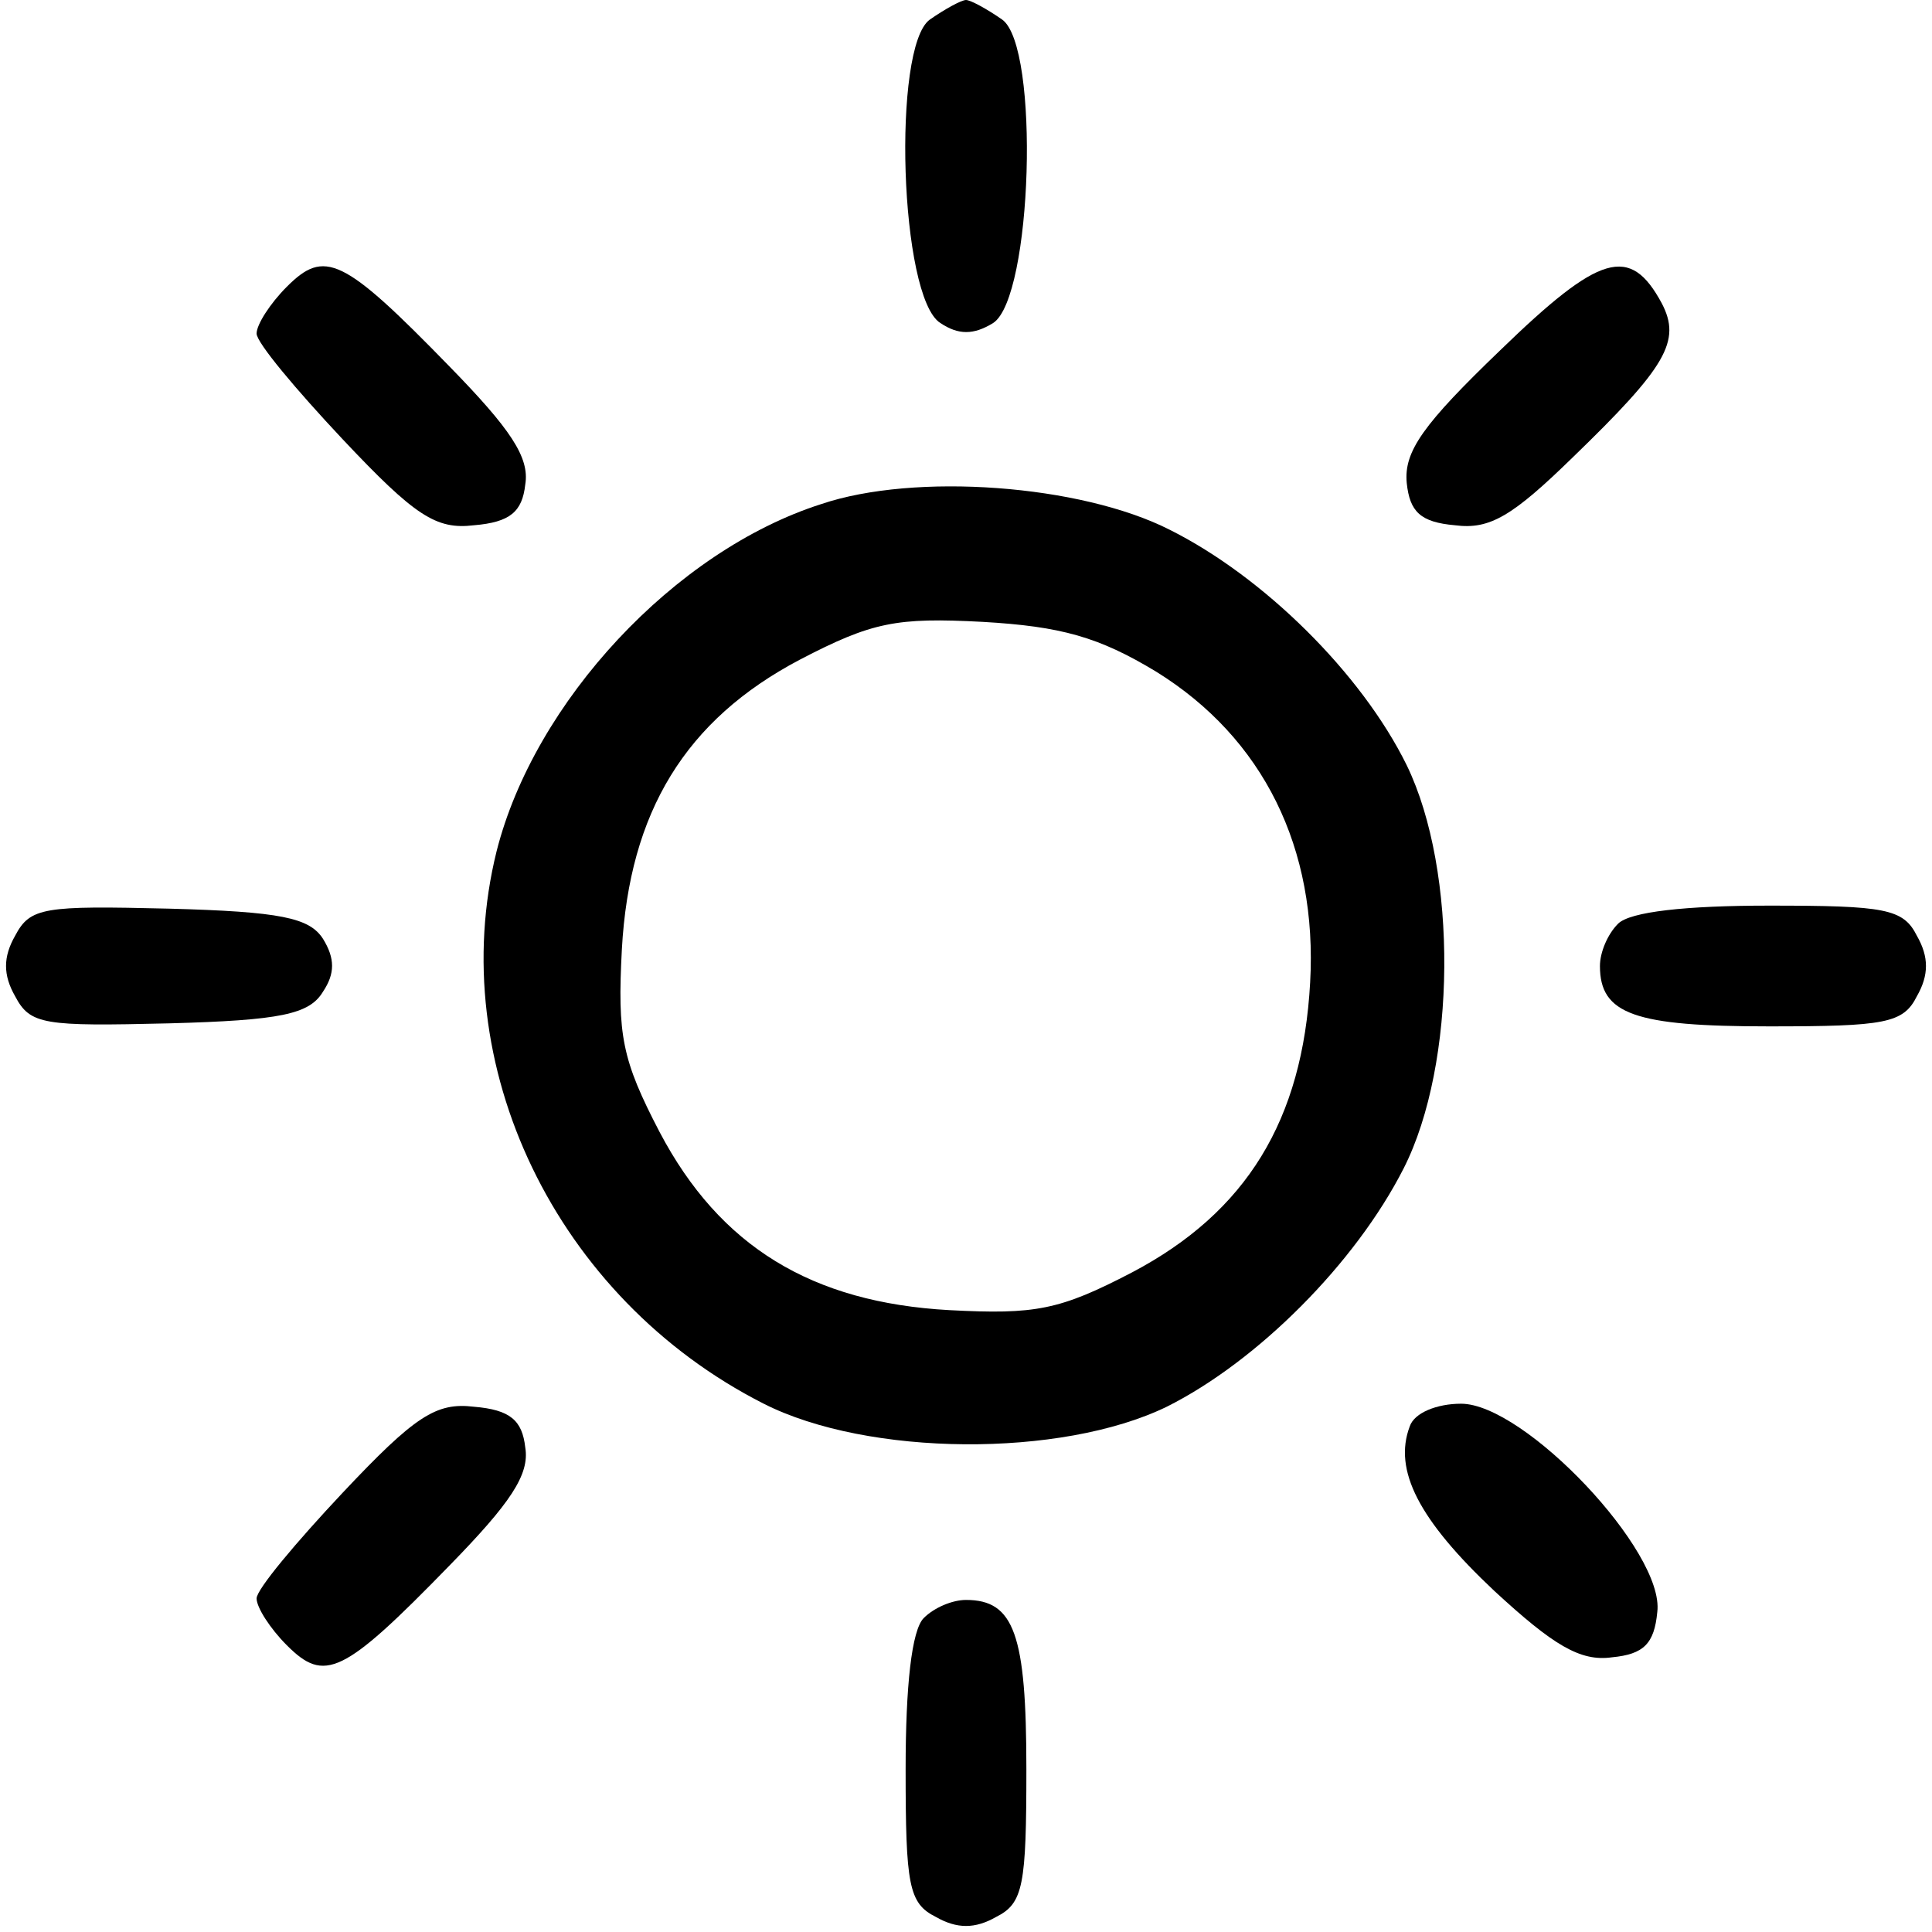 <?xml version="1.0" standalone="no"?>
<!DOCTYPE svg PUBLIC "-//W3C//DTD SVG 20010904//EN"
 "http://www.w3.org/TR/2001/REC-SVG-20010904/DTD/svg10.dtd">
<svg version="1.0" xmlns="http://www.w3.org/2000/svg"
 width="128pt" height="128pt" viewBox="0 0 128 128"
 preserveAspectRatio="xMidYMid meet">
<g transform="translate(0,128) scale(0.1,-0.1)"
fill="#000000" stroke="none">
<path d="M616 1267 c-25 -18 -20 -184 7 -201 12 -8 22 -8 35 0 26 17 31 183 6
201 -10 7 -21 13 -24 13 -3 0 -14 -6 -24 -13z"/>
<path d="M190 1090 c-11 -11 -20 -25 -20 -31 0 -6 26 -37 57 -70 48 -51 62
-60 87 -57 24 2 32 9 34 27 3 18 -10 37 -50 78 -71 73 -83 78 -108 53z"/>
<path d="M994 1048 c-51 -49 -64 -67 -62 -88 2 -19 9 -26 32 -28 23 -3 38 6
78 45 62 60 72 77 59 102 -21 39 -41 33 -107 -31z"/>
<path d="M544 946 c-97 -31 -190 -131 -215 -230 -35 -141 39 -296 177 -366 69
-35 197 -36 267 -2 60 30 125 95 157 158 35 69 36 197 2 267 -30 61 -95 125
-157 156 -59 30 -169 38 -231 17z m222 -111 c71 -44 107 -117 102 -206 -5 -91
-42 -152 -118 -192 -48 -25 -64 -28 -121 -25 -91 5 -152 42 -192 118 -25 48
-28 64 -25 121 5 91 42 152 118 192 48 25 64 28 121 25 52 -3 77 -10 115 -33z"/>
<path d="M10 660 c-8 -14 -8 -26 0 -40 10 -19 19 -20 102 -18 74 2 93 6 102
21 8 12 8 22 0 35 -9 14 -28 18 -102 20 -83 2 -92 1 -102 -18z"/>
<path d="M1072 668 c-7 -7 -12 -19 -12 -28 0 -32 23 -40 112 -40 77 0 89 2 98
20 8 14 8 26 0 40 -9 18 -21 20 -98 20 -55 0 -92 -4 -100 -12z"/>
<path d="M227 291 c-31 -33 -57 -64 -57 -70 0 -6 9 -20 20 -31 25 -25 37 -20
108 53 40 41 53 60 50 78 -2 18 -10 25 -34 27 -25 3 -39 -6 -87 -57z"/>
<path d="M934 335 c-11 -29 6 -62 56 -109 39 -36 57 -47 78 -44 21 2 28 9 30
30 5 40 -88 138 -130 138 -16 0 -31 -6 -34 -15z"/>
<path d="M612 208 c-8 -8 -12 -45 -12 -100 0 -77 2 -89 20 -98 14 -8 26 -8 40
0 18 9 20 21 20 98 0 89 -8 112 -40 112 -9 0 -21 -5 -28 -12z"/>
</g>
</svg>
